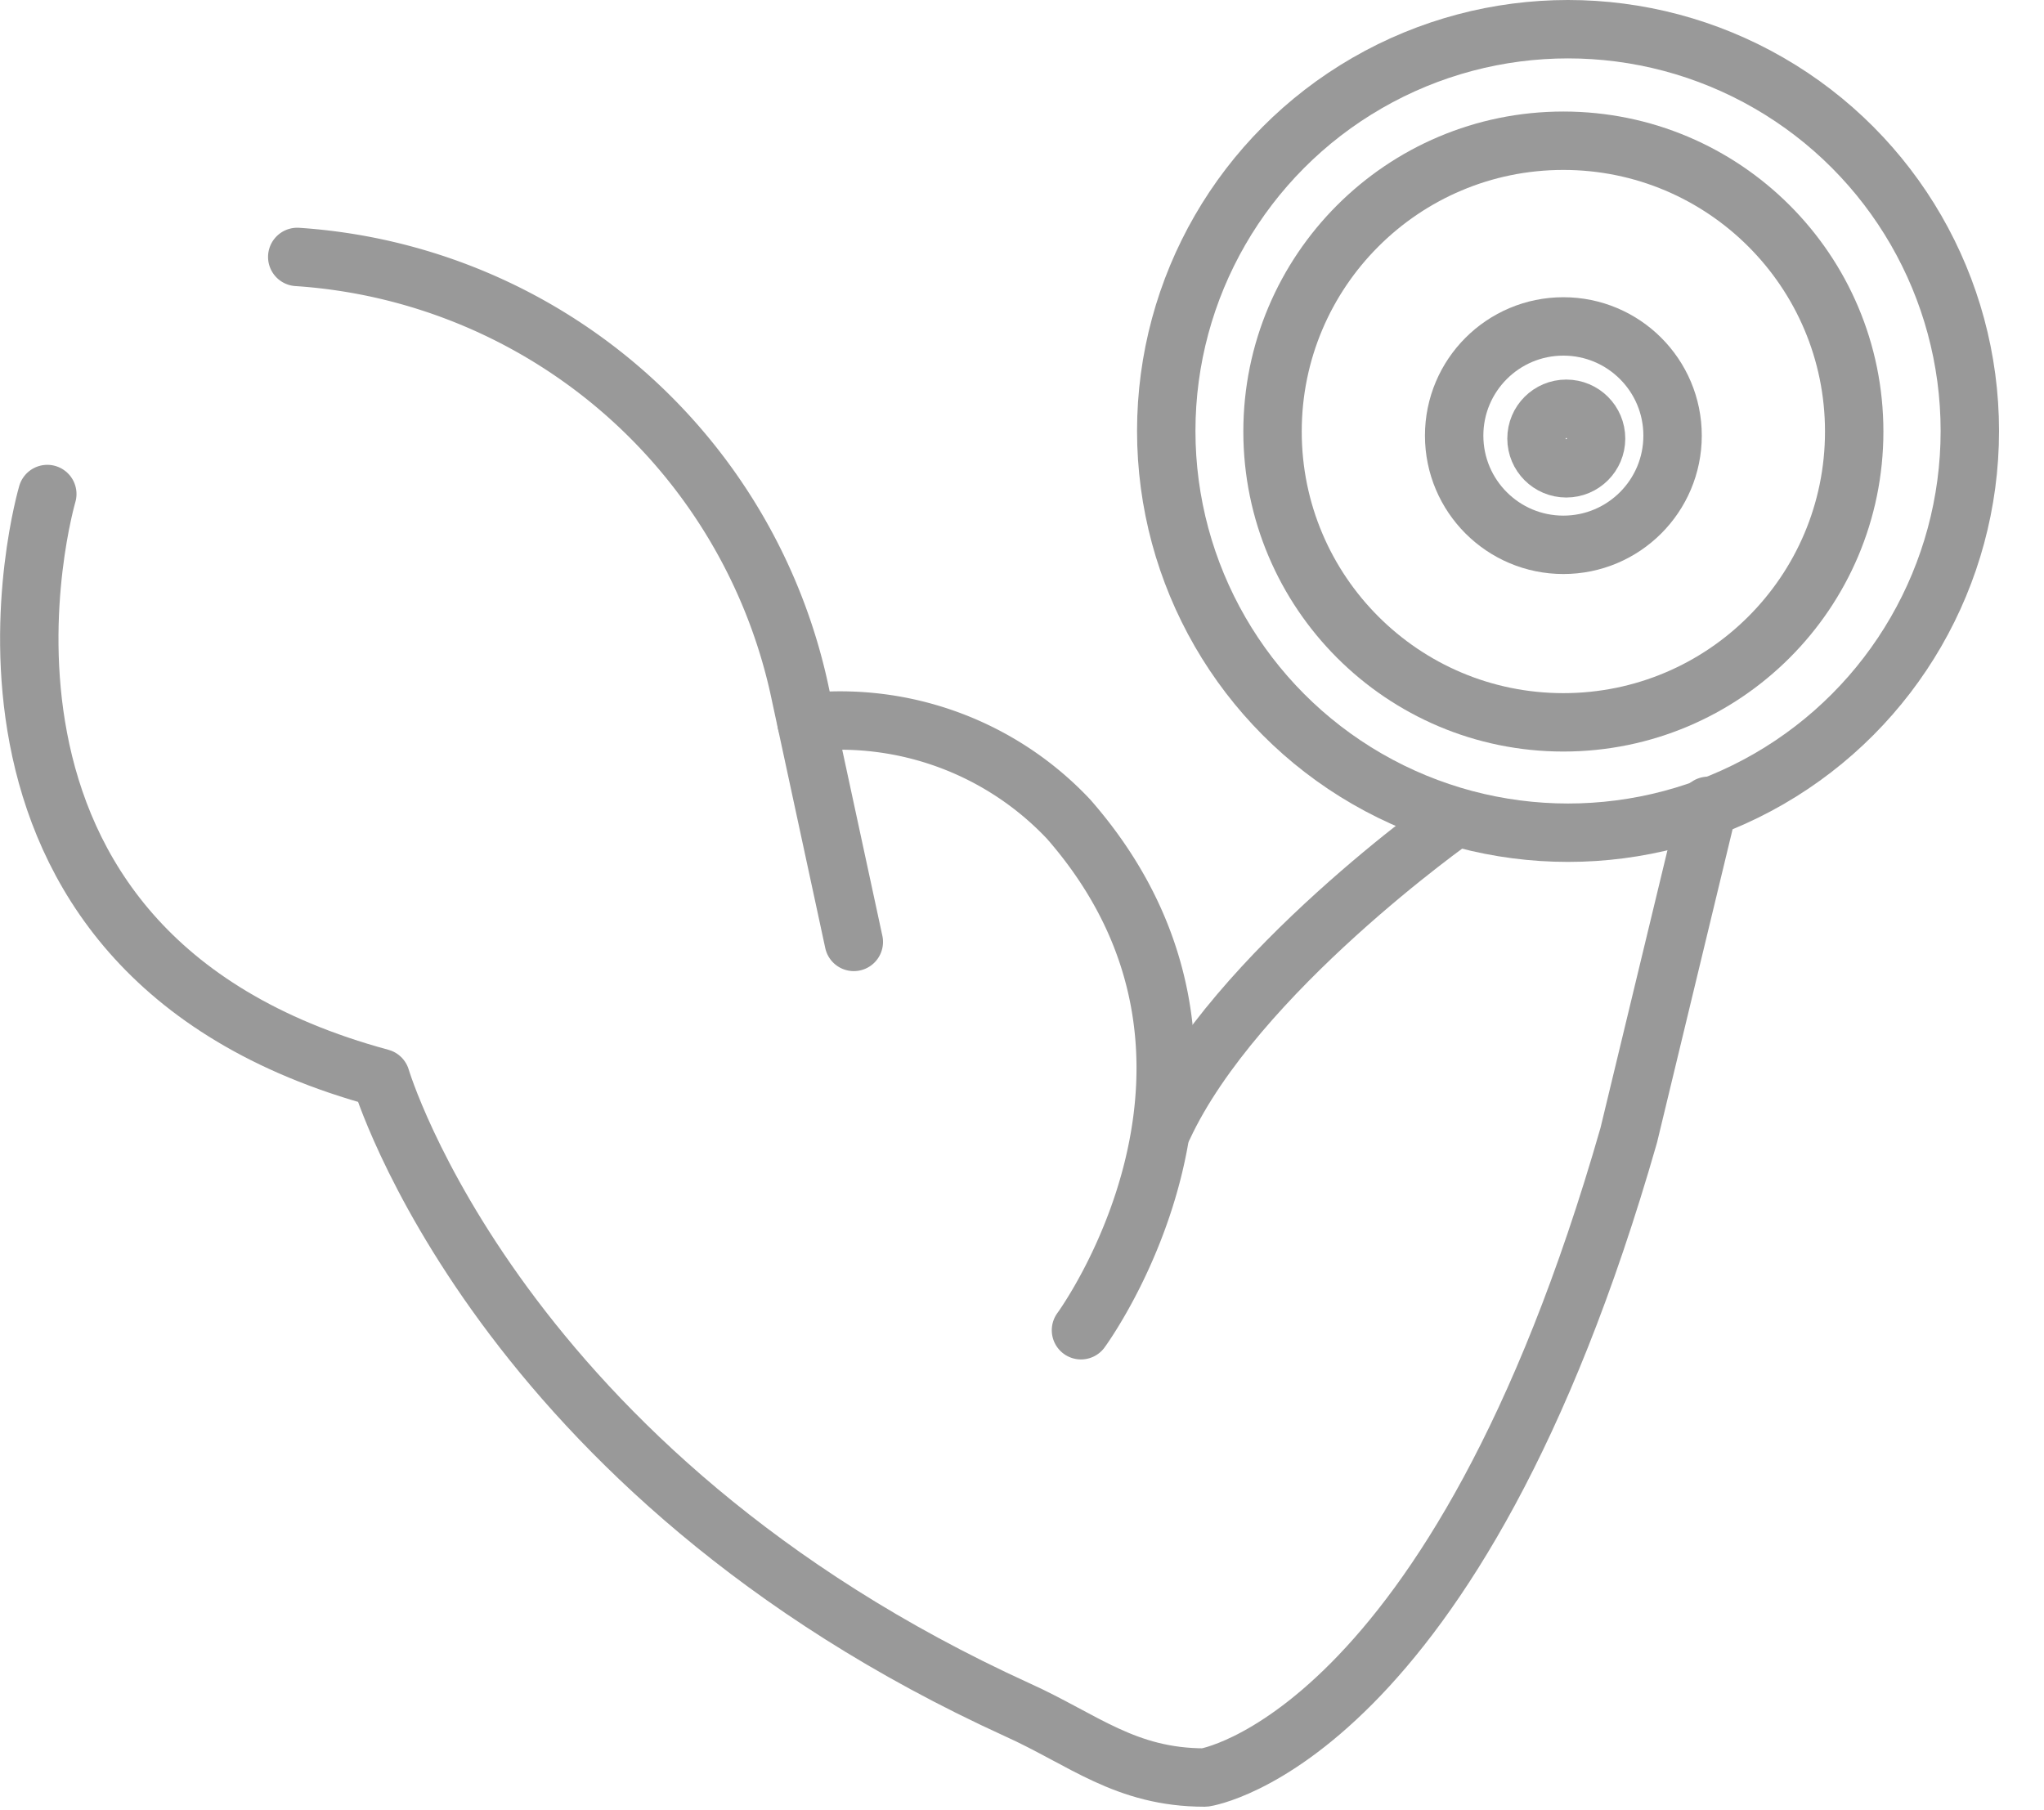 <svg xmlns="http://www.w3.org/2000/svg" width="35" height="31" viewBox="0 0 35 31">
  <g>
    <path d="M5.09,4.4a9.44,9.44,0,0,1,8.62,7.51l.91,4.22" style="fill: none;stroke: #999;stroke-linecap: round;stroke-linejoin: round"/>
    <path d="M.81,8.46s-2.31,7.83,5.71,10c0,0,2,6.76,10.9,10.82,1.13.51,1.85,1.16,3.21,1.16,0,0,4.29-.63,7.26-11l1.36-5.64" style="fill: none;stroke: #999;stroke-linecap: round;stroke-linejoin: round"/>
    <path d="M24.92,14s-3.77,2.65-5,5.3" style="fill: none;stroke: #999;stroke-linecap: round;stroke-linejoin: round"/>
    <path d="M18.51,22.78s3.4-4.62-.21-8.75a5.37,5.37,0,0,0-4.49-1.66" style="fill: none;stroke: #999;stroke-linecap: round;stroke-linejoin: round"/>
    <circle cx="26.85" cy="7.38" r="6.88" style="fill: none;stroke: #999;stroke-linecap: round;stroke-linejoin: round"/>
    <circle cx="26.77" cy="7.39" r="4.98" style="fill: none;stroke: #999;stroke-linecap: round;stroke-linejoin: round"/>
    <circle cx="26.77" cy="7.46" r="1.87" style="fill: none;stroke: #999;stroke-linecap: round;stroke-linejoin: round"/>
    <circle cx="26.82" cy="7.51" r="0.51" style="fill: none;stroke: #999;stroke-linecap: round;stroke-linejoin: round"/>
  </g>
</svg>
